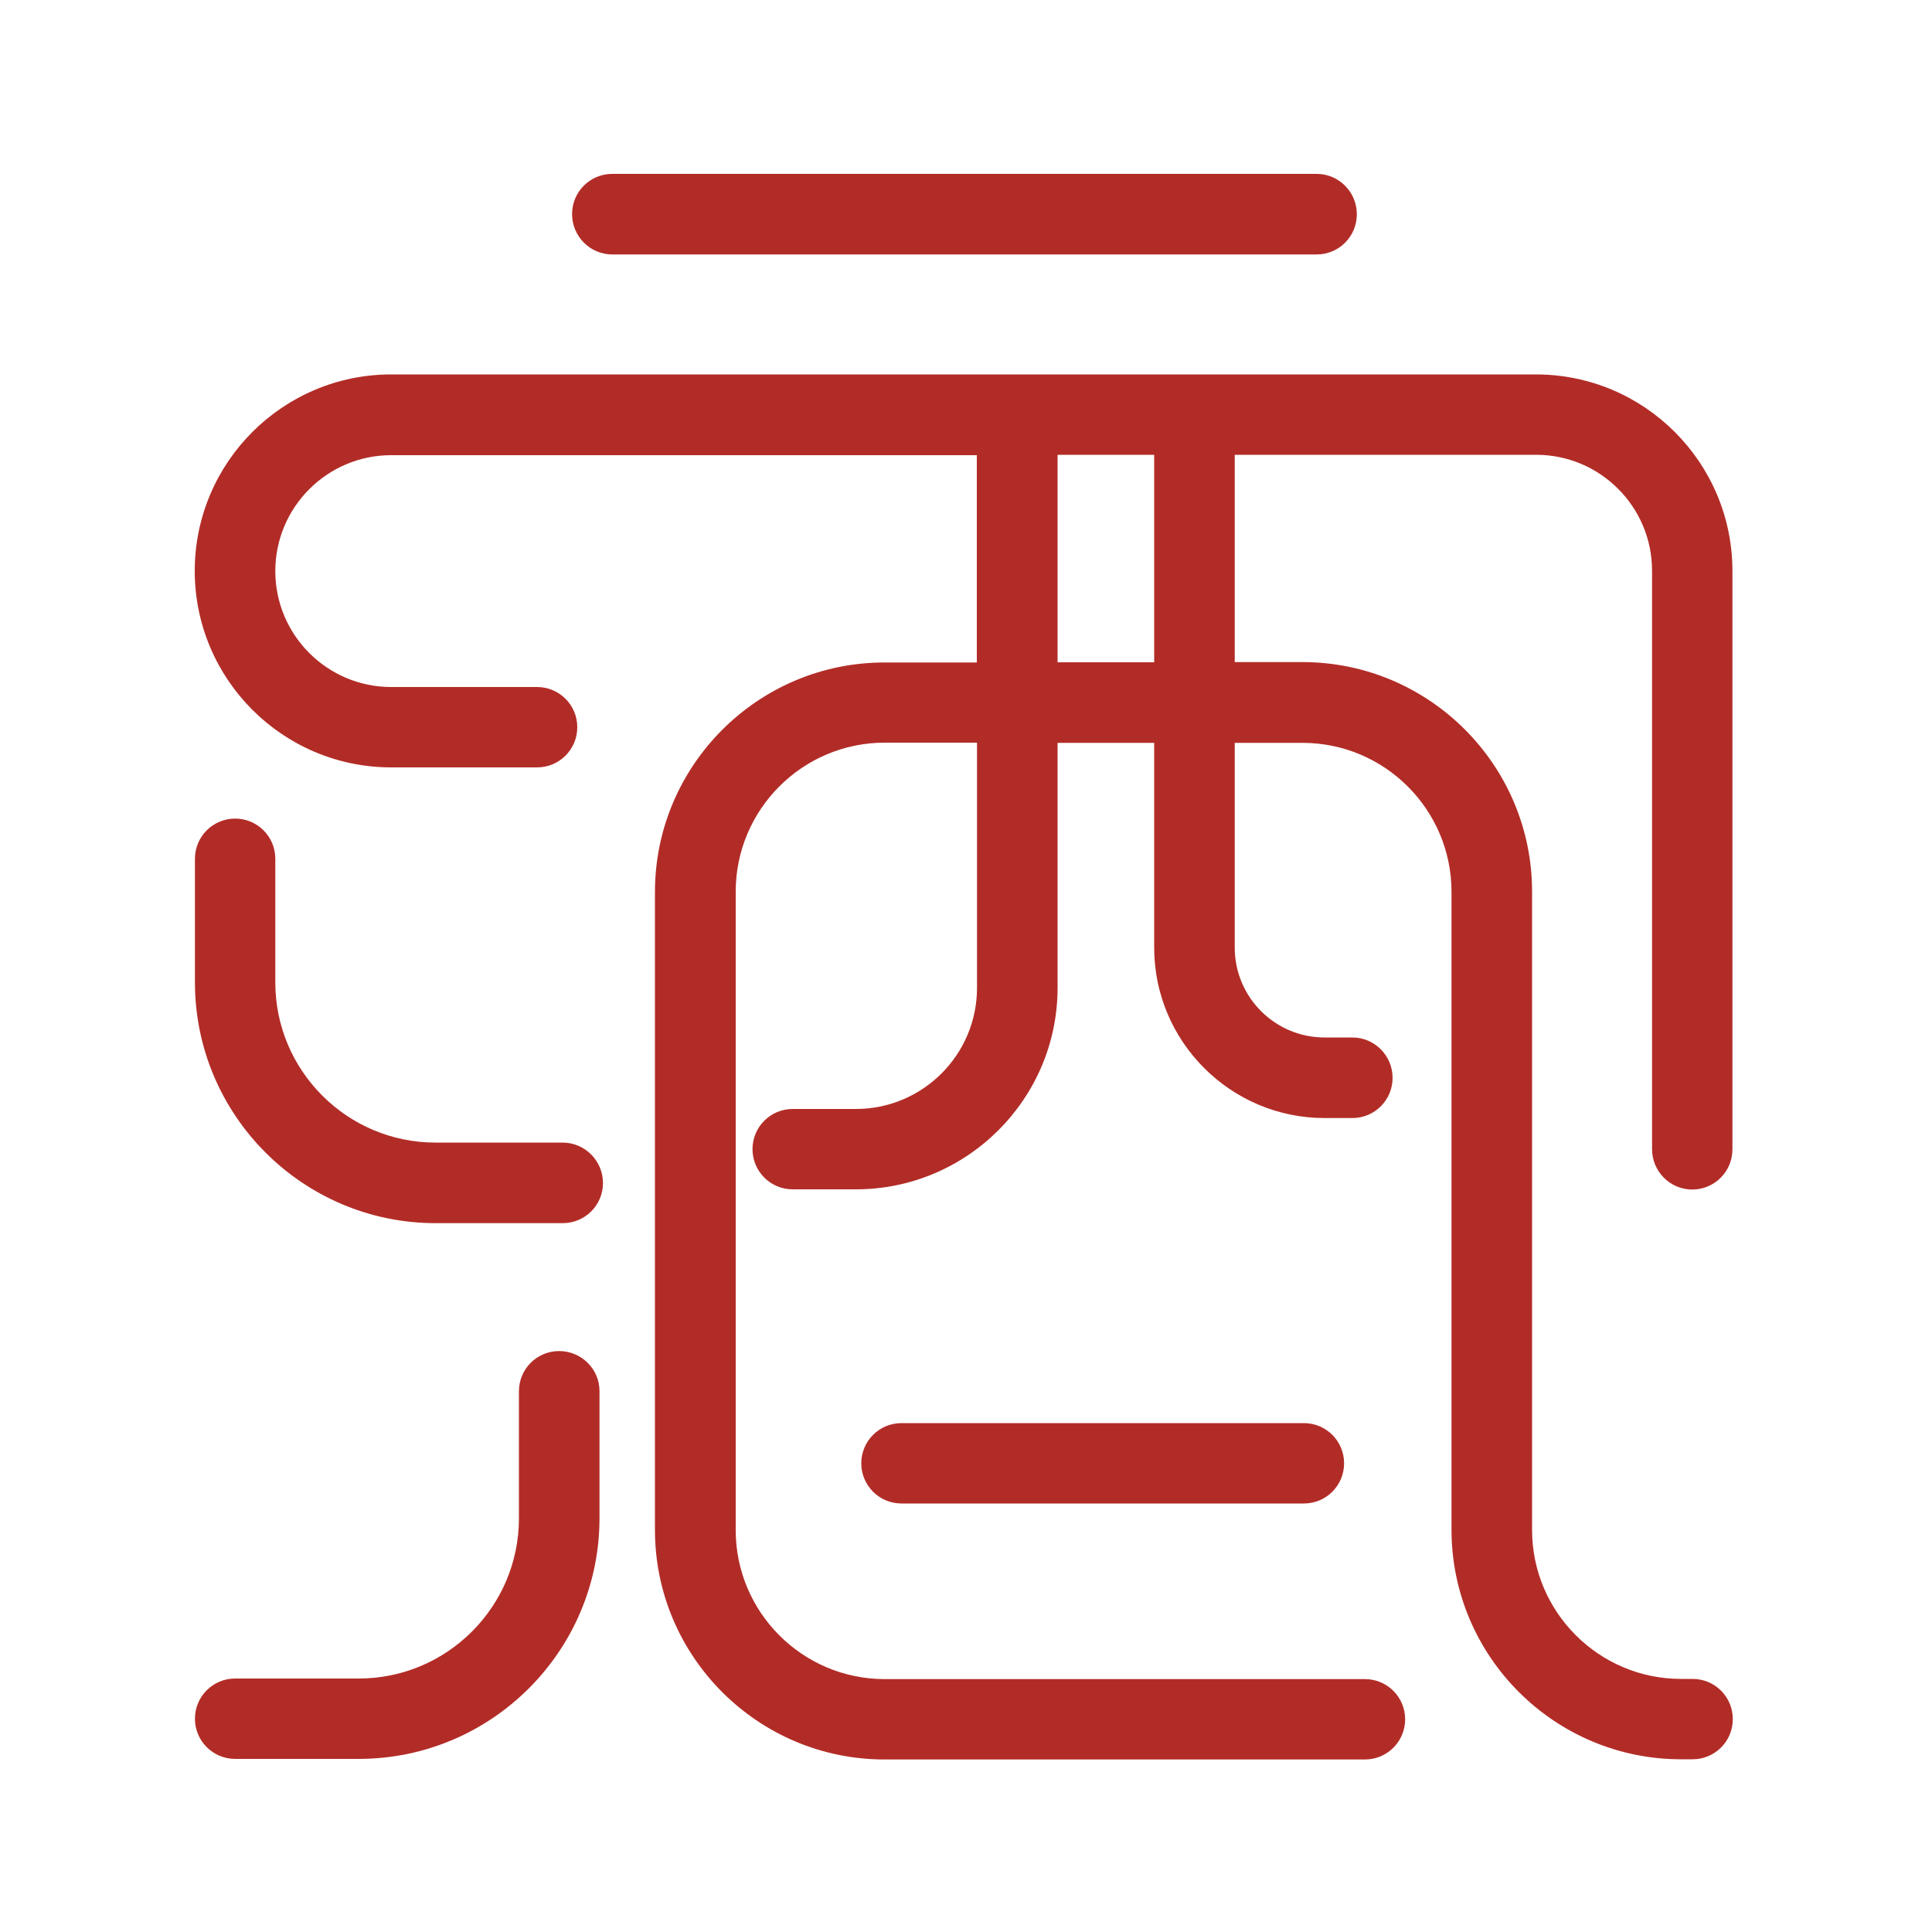 <?xml version="1.0" encoding="utf-8"?>
<!-- Generator: Adobe Illustrator 26.3.1, SVG Export Plug-In . SVG Version: 6.00 Build 0)  -->
<svg version="1.1" id="圖層_1" xmlns="http://www.w3.org/2000/svg" xmlns:xlink="http://www.w3.org/1999/xlink" x="0px" y="0px"
	 viewBox="0 0 100 100" style="enable-background:new 0 0 100 100;" xml:space="preserve">
<style type="text/css">
	.st0{fill:#B22C27;}
</style>
<g>
	<path class="st0" d="M31.69,13.17h36.46c1.15,0,2.08-0.93,2.08-2.08S69.3,9,68.15,9H31.69c-1.15,0-2.08,0.93-2.08,2.08
		S30.54,13.17,31.69,13.17z"/>
	<path class="st0" d="M87.59,61.57c1.15,0,2.08-0.93,2.08-2.08V29.55c0-5.61-4.56-10.17-10.17-10.17H20.25
		c-5.61,0-10.17,4.56-10.17,10.17s4.56,10.17,10.17,10.17h7.55c1.15,0,2.08-0.93,2.08-2.08s-0.93-2.08-2.08-2.08h-7.55
		c-3.31,0-6-2.69-6-6s2.69-6,6-6h30.31v10.73h-4.78c-6.55,0-11.88,5.33-11.88,11.88v33.02c0,6.55,5.33,11.88,11.88,11.88h24.87
		c1.15,0,2.08-0.93,2.08-2.08s-0.93-2.08-2.08-2.08H45.79c-4.25,0-7.71-3.46-7.71-7.71V46.15c0-4.25,3.46-7.71,7.71-7.71h4.78v12.69
		c0,3.46-2.81,6.27-6.27,6.27h-3.27c-1.15,0-2.08,0.93-2.08,2.08s0.93,2.08,2.08,2.08h3.27c5.75,0,10.44-4.68,10.44-10.43V38.45h5
		v10.6c0,4.86,3.96,8.82,8.82,8.82H70c1.15,0,2.08-0.93,2.08-2.08S71.15,53.7,70,53.7h-1.44c-2.57,0-4.65-2.09-4.65-4.65v-10.6h3.51
		c4.25,0,7.71,3.46,7.71,7.71v33.02c0,6.55,5.33,11.88,11.88,11.88h0.6c1.15,0,2.08-0.93,2.08-2.08s-0.93-2.08-2.08-2.08h-0.6
		c-4.25,0-7.71-3.46-7.71-7.71V46.15c0-6.55-5.33-11.88-11.88-11.88h-3.51V23.54h15.6c3.31,0,6,2.69,6,6v29.94
		C85.51,60.63,86.44,61.57,87.59,61.57z M59.74,34.28h-5V23.54h5V34.28z"/>
	<path class="st0" d="M29.12,59.14h-6.58c-4.57,0-8.29-3.72-8.29-8.29v-6.4c0-1.15-0.93-2.08-2.08-2.08s-2.08,0.93-2.08,2.08v6.4
		c0,6.87,5.59,12.46,12.46,12.46h6.58c1.15,0,2.08-0.93,2.08-2.08S30.27,59.14,29.12,59.14z"/>
	<path class="st0" d="M28.94,69.93c-1.15,0-2.08,0.93-2.08,2.08v6.58c0,4.57-3.72,8.29-8.29,8.29h-6.4c-1.15,0-2.08,0.93-2.08,2.08
		s0.93,2.08,2.08,2.08h6.4c6.87,0,12.46-5.59,12.46-12.46v-6.58C31.03,70.86,30.09,69.93,28.94,69.93z"/>
	<path class="st0" d="M46.66,73.66c-1.15,0-2.08,0.93-2.08,2.08s0.93,2.08,2.08,2.08h20.83c1.15,0,2.08-0.93,2.08-2.08
		s-0.93-2.08-2.08-2.08H46.66z"/>
</g>
</svg>
